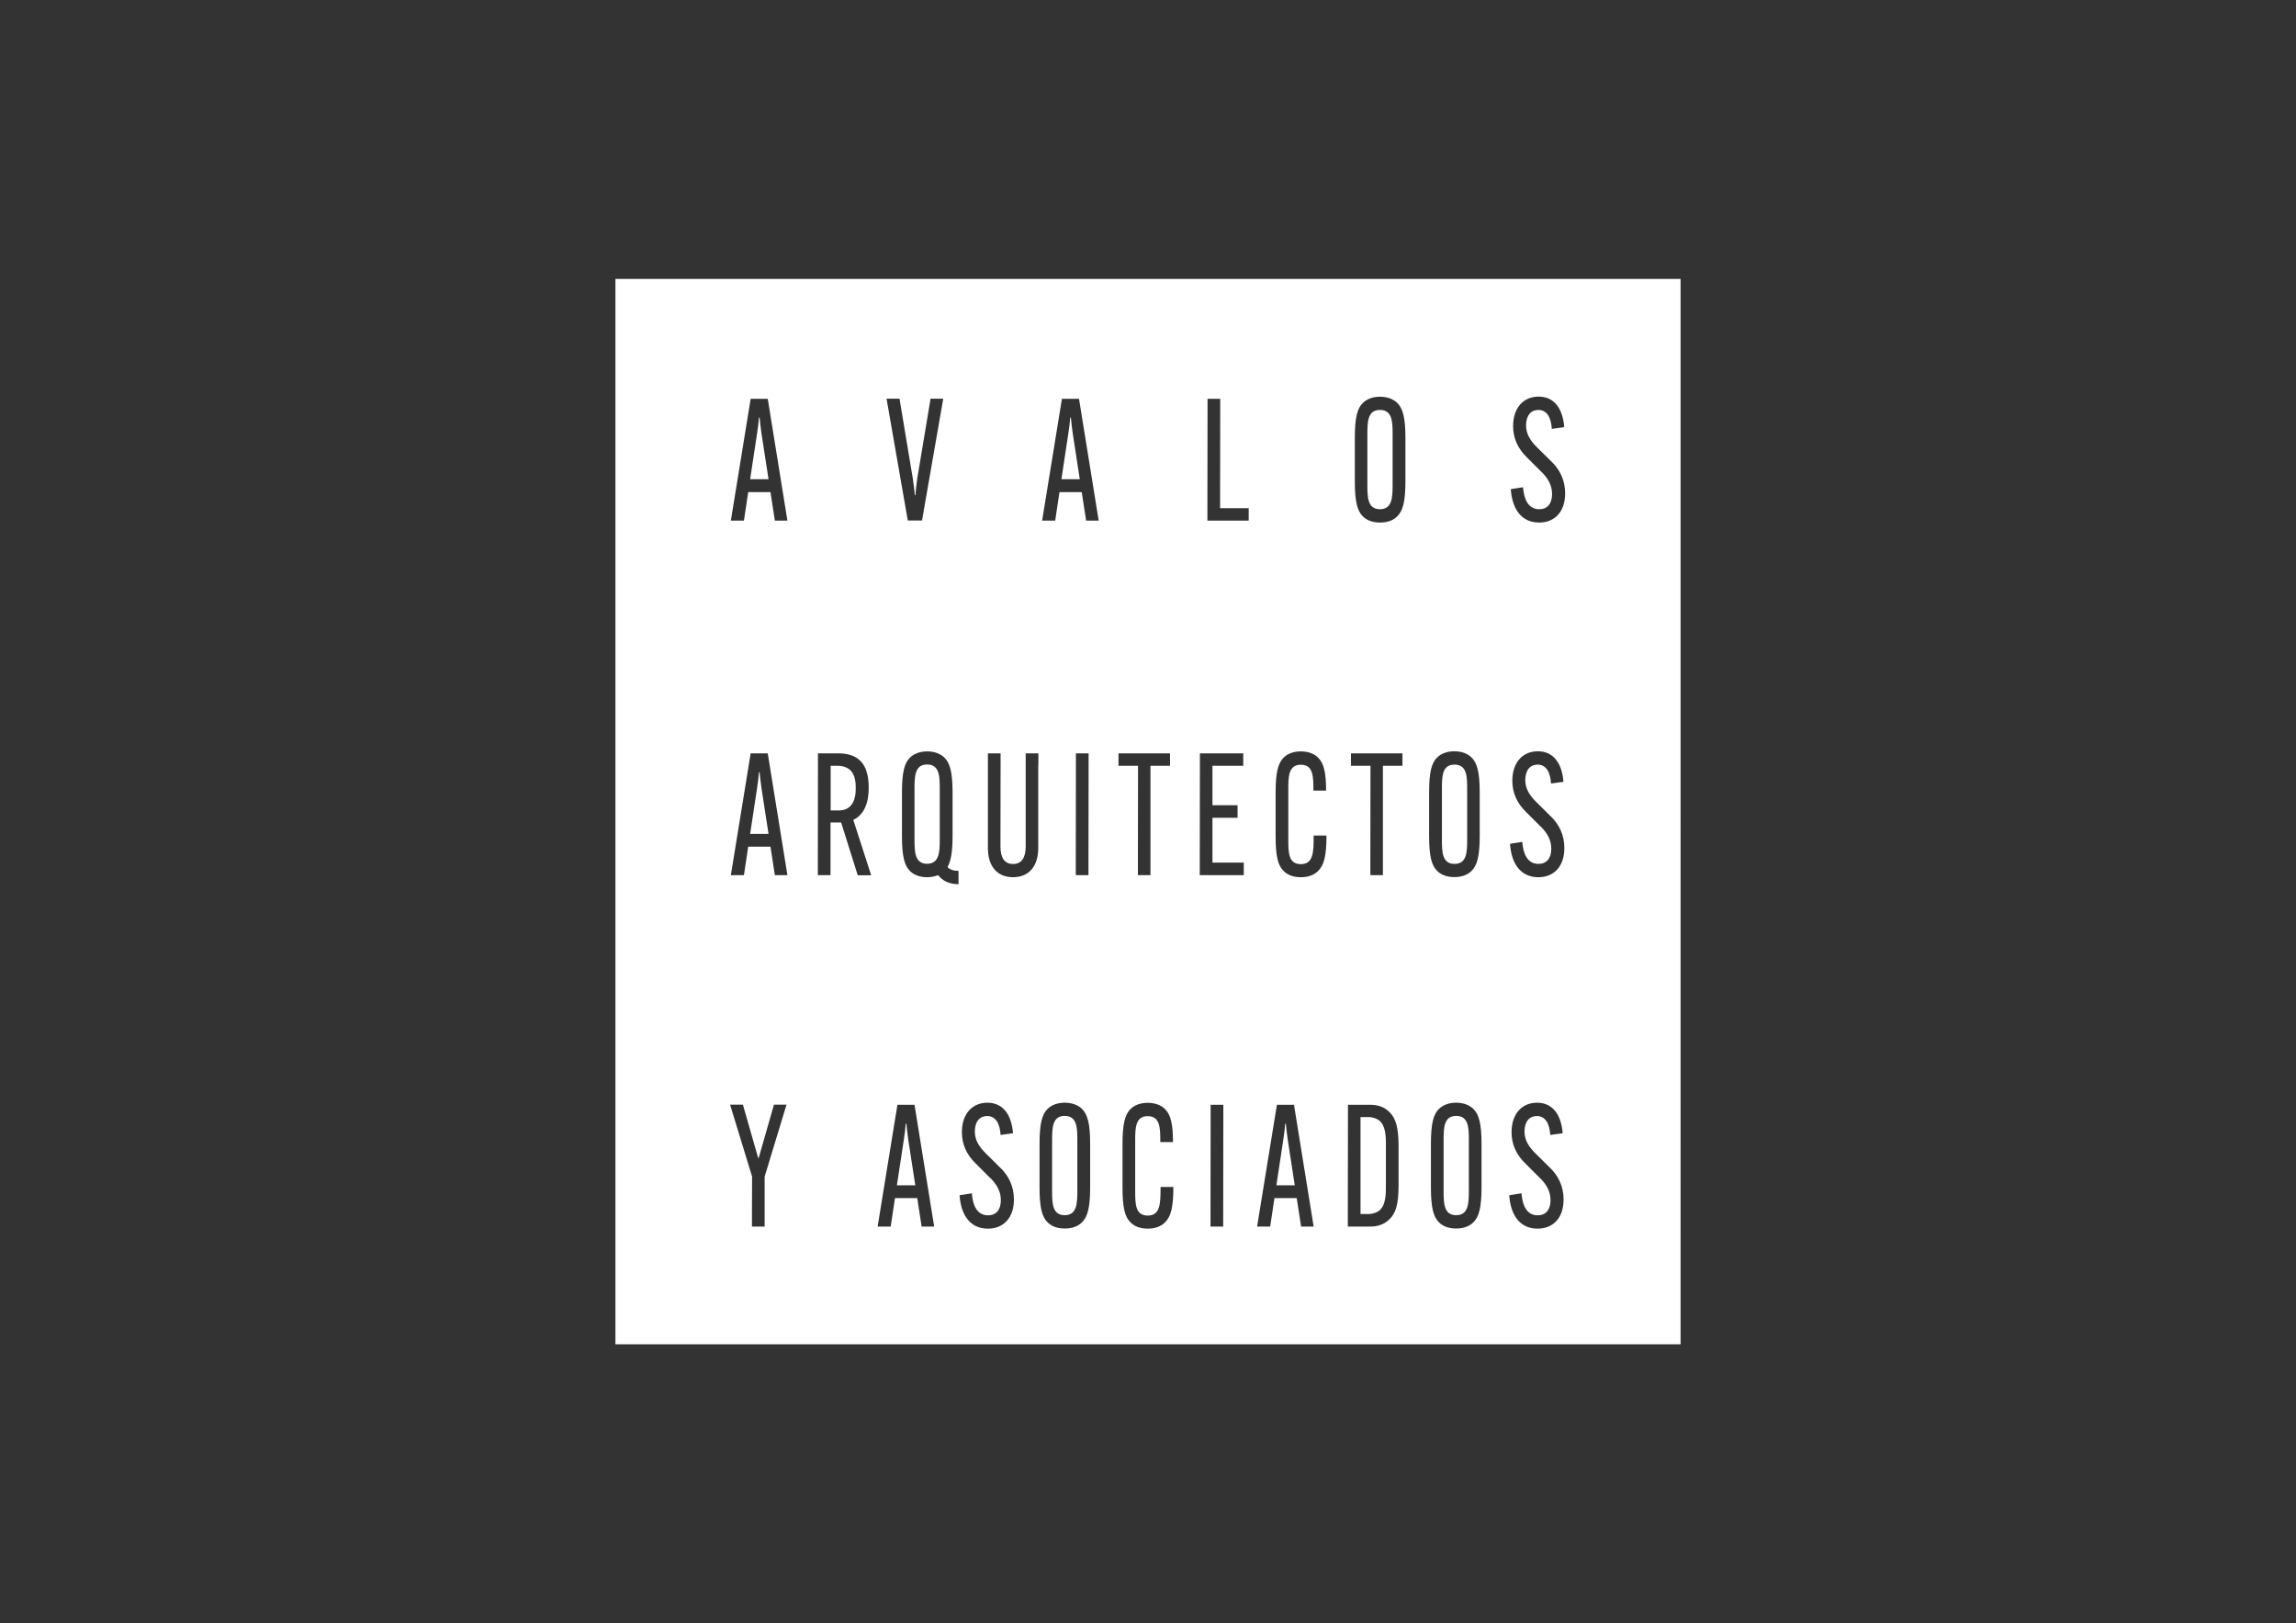 <?xml version="1.0" encoding="UTF-8"?>
<svg id="Capa_20" data-name="Capa 20" xmlns="http://www.w3.org/2000/svg" viewBox="0 0 177.4 125.4">
  <rect x="0" y="0" width="177.4" height="125.4" fill="#333333" stroke="none"/>
  <defs>
    <style>
      .cls-1 {
        fill: #fff;
        stroke-width: 0px;
      }
    </style>
  </defs>
  <path class="cls-1" d="M70.03,86.81h-.05c-.02.3-.08.86-.15,1.26l-.53,3.5h1.42l-.54-3.5c-.05-.41-.13-.96-.15-1.26Z"/>
  <path class="cls-1" d="M66.12,60.87c0-.95-.28-1.71-1.46-1.71h-.48v3.45h.63c.97,0,1.31-.74,1.31-1.7v-.04Z"/>
  <path class="cls-1" d="M105.73,86.3h-.61v7.49h.61c.36,0,.67-.12.88-.3.34-.3.47-.88.47-1.66v-3.57c0-.78-.13-1.36-.47-1.66-.21-.18-.52-.3-.88-.3Z"/>
  <path class="cls-1" d="M71.63,59.06c-.97,0-.97.96-.97,1.92v3.83c0,.96,0,1.92.97,1.92s.98-.96.98-1.92v-3.83c0-.96,0-1.92-.98-1.92Z"/>
  <path class="cls-1" d="M99.35,86.81h-.05c-.02.3-.08.86-.15,1.26l-.53,3.5h1.42l-.54-3.5c-.05-.41-.13-.96-.15-1.26Z"/>
  <path class="cls-1" d="M106.62,31.67c-.97,0-.97.96-.97,1.92v3.83c0,.96,0,1.92.97,1.92s.98-.96.98-1.92v-3.83c0-.96,0-1.92-.98-1.92Z"/>
  <path class="cls-1" d="M82.26,86.21c-.97,0-.97.96-.97,1.92v3.83c0,.96,0,1.92.97,1.92s.98-.96.98-1.92v-3.83c0-.96,0-1.92-.98-1.92Z"/>
  <path class="cls-1" d="M82.74,32.26h-.05c-.02.3-.08.86-.15,1.26l-.53,3.5h1.42l-.54-3.5c-.05-.41-.13-.96-.15-1.26Z"/>
  <path class="cls-1" d="M58.69,32.26h-.05c-.02.3-.08.86-.15,1.26l-.53,3.5h1.42l-.54-3.5c-.05-.41-.13-.96-.15-1.26Z"/>
  <path class="cls-1" d="M112.51,86.21c-.97,0-.97.96-.97,1.92v3.83c0,.96,0,1.92.97,1.92s.98-.96.98-1.92v-3.83c0-.96,0-1.92-.98-1.92Z"/>
  <path class="cls-1" d="M112.38,66.74c.98,0,.98-.96.98-1.92v-3.83c0-.96,0-1.92-.98-1.92s-.97.96-.97,1.92v3.83c0,.96,0,1.92.97,1.92Z"/>
  <path class="cls-1" d="M58.69,59.66h-.05c-.02.3-.08.86-.15,1.26l-.53,3.5h1.42l-.54-3.5c-.05-.41-.13-.96-.15-1.26Z"/>
  <path class="cls-1" d="M47.55,21.55v82.3h82.3V21.55H47.55ZM69.5,30.8l1.02,6.12c.06.41.14.96.16,1.33h.05c.02-.37.09-.92.15-1.33l1.02-6.12h.98l-1.64,9.41h-1.1l-1.64-9.41h.99ZM59.11,94.76h-1.01v-.96s.01-2.9.01-2.9l-1.7-5.56h.99l1.18,4.12h.04l1.18-4.12h.97l-1.69,5.56v3.86ZM59.87,67.61l-.34-2.2h-1.72l-.33,2.2h-1.01l1.53-9.41h1.32l1.52,9.41h-.98ZM59.87,40.22l-.34-2.2h-1.72l-.33,2.2h-1.01l1.53-9.41h1.32l1.52,9.41h-.98ZM66.27,67.61l-1.28-4.07h-.82v4.07s-.98,0-.98,0v-.96s.01-7.49.01-7.49v-.96s1.56,0,1.56,0c1.9,0,2.36,1.21,2.36,2.67v.03c0,1.09-.33,2.03-1.19,2.44l1.38,4.28h-1.04ZM71.21,94.76l-.34-2.2h-1.72l-.33,2.2h-1.01l1.53-9.41h1.32l1.52,9.41h-.98ZM74.07,68.31c-.73,0-1.25-.26-1.58-.7-.25.09-.53.16-.85.16-.56,0-1.02-.17-1.32-.47-.44-.42-.63-1.15-.63-2.71v-3.36c0-1.57.19-2.29.63-2.71.3-.29.76-.47,1.32-.47s1.02.18,1.32.47c.44.42.64,1.15.64,2.71v3.36c0,1.22-.13,1.94-.39,2.4.19.2.48.29.85.29v1.04ZM76.33,94.92c-1.28,0-2.07-.92-2.19-2.58l.95-.15c.09,1.19.56,1.7,1.25,1.7.62,0,.99-.42.99-1.17,0-.67-.3-1.25-.95-1.84l-.95-.95c-.78-.74-1.11-1.57-1.11-2.46,0-1.44.82-2.28,1.97-2.28,1.21,0,1.87.93,1.98,2.36l-.96.13c-.05-.86-.37-1.46-1.04-1.46-.55,0-.95.4-.95,1.2,0,.62.29,1.15.9,1.74l.94.93c.8.72,1.18,1.59,1.18,2.58,0,1.41-.8,2.25-2.01,2.25ZM80.22,59.16v6.35c0,1.45-.75,2.26-1.95,2.26s-1.94-.82-1.94-2.26v-7.31s.98,0,.98,0v.96s-.01,6.23-.01,6.23c0,.88.32,1.36.97,1.36s.98-.47.98-1.36v-7.19s.98,0,.98,0v.96ZM84.23,91.73c0,1.57-.2,2.29-.64,2.71-.3.3-.75.47-1.32.47s-1.02-.17-1.32-.47c-.44-.42-.63-1.15-.63-2.71v-3.36c0-1.57.19-2.29.63-2.71.3-.29.76-.47,1.32-.47s1.02.18,1.32.47c.44.42.64,1.15.64,2.71v3.36ZM83.12,58.2h.99v.96s-.01,7.49-.01,7.49v.96s-.98,0-.98,0v-.96s.01-7.49.01-7.49v-.96ZM83.92,40.22l-.34-2.2h-1.72l-.33,2.2h-1.01l1.53-9.41h1.32l1.52,9.41h-.98ZM86.42,58.2h3.98v.96h-1.51v8.45s-.97,0-.97,0v-.96s.01-7.49.01-7.49h-1.51v-.96ZM90.66,91.72c0,1.58-.2,2.29-.66,2.73-.26.25-.66.47-1.32.47-.6,0-1.02-.18-1.32-.47-.44-.42-.63-1.12-.63-2.71v-3.36c0-1.54.19-2.29.63-2.71.29-.29.75-.47,1.32-.47s1.03.18,1.32.47c.46.43.63,1.2.63,2.53v.03h-.98v-.03c0-1.03,0-1.97-.97-1.97s-.97.95-.97,1.92v3.82c0,1.03,0,1.94.97,1.94s.99-.93.99-2.17v-.04h.98v.04ZM94.52,94.76h-.99v-.96s.01-7.49.01-7.49v-.96s.98,0,.98,0v.96s-.01,7.49-.01,7.49v.96ZM96.11,67.61h-3.41v-.96s.01-7.49.01-7.49v-.96s3.35,0,3.35,0v.96h-2.38v3.05h1.94v.97h-1.94v3.46h2.42v.96ZM96.49,40.22h-3.2v-.96s.01-7.49.01-7.49v-.96s.98,0,.98,0v.96s-.01,7.49-.01,7.49h2.21v.96ZM100.53,94.76l-.34-2.2h-1.72l-.33,2.2h-1.01l1.53-9.41h1.32l1.52,9.41h-.98ZM102.49,64.57c0,1.58-.2,2.29-.66,2.73-.26.25-.66.47-1.32.47-.6,0-1.02-.18-1.32-.47-.44-.42-.63-1.12-.63-2.71v-3.36c0-1.54.19-2.29.63-2.71.29-.29.75-.47,1.32-.47s1.03.18,1.32.47c.46.43.63,1.2.63,2.53v.03h-.98v-.03c0-1.03,0-1.97-.97-1.97s-.97.95-.97,1.92v3.82c0,1.03,0,1.94.97,1.94s.99-.93.99-2.17v-.04h.98v.04ZM108.06,91.55c0,1.51-.22,2.2-.73,2.67-.39.37-.88.54-1.46.54h-1.73v-.96s.01-7.49.01-7.49v-.96s1.72,0,1.72,0c.59,0,1.08.17,1.46.54.5.47.73,1.16.73,2.67v2.99ZM108.36,59.16h-1.51v8.45s-.97,0-.97,0v-.96s.01-7.49.01-7.49h-1.51v-.96h3.98v.96ZM108.59,37.19c0,1.57-.2,2.29-.64,2.71-.3.3-.75.47-1.32.47s-1.02-.17-1.32-.47c-.44-.42-.63-1.15-.63-2.71v-3.36c0-1.57.19-2.29.63-2.71.3-.29.76-.47,1.32-.47s1.02.18,1.32.47c.44.42.64,1.15.64,2.71v3.36ZM110.42,61.22c0-1.57.19-2.29.63-2.71.3-.29.76-.47,1.32-.47s1.02.18,1.32.47c.44.42.64,1.15.64,2.71v3.36c0,1.57-.2,2.29-.64,2.71-.3.3-.75.47-1.32.47s-1.02-.17-1.32-.47c-.44-.42-.63-1.15-.63-2.71v-3.36ZM114.47,91.73c0,1.57-.2,2.29-.64,2.71-.3.3-.75.47-1.32.47s-1.02-.17-1.32-.47c-.44-.42-.63-1.15-.63-2.71v-3.36c0-1.57.19-2.29.63-2.71.3-.29.76-.47,1.32-.47s1.02.18,1.32.47c.44.42.64,1.15.64,2.71v3.36ZM118.8,94.92c-1.28,0-2.07-.92-2.19-2.58l.95-.15c.09,1.19.56,1.7,1.25,1.7.62,0,.99-.42.99-1.17,0-.67-.3-1.25-.95-1.84l-.95-.95c-.78-.74-1.11-1.57-1.11-2.46,0-1.44.82-2.28,1.97-2.28,1.21,0,1.87.93,1.98,2.36l-.96.13c-.05-.86-.37-1.46-1.04-1.46-.55,0-.95.4-.95,1.2,0,.62.29,1.15.9,1.74l.94.93c.8.72,1.18,1.59,1.18,2.58,0,1.41-.8,2.25-2.01,2.25ZM118.86,67.77c-1.28,0-2.07-.92-2.19-2.58l.95-.15c.09,1.19.56,1.7,1.25,1.7.62,0,.99-.42.99-1.17,0-.67-.3-1.25-.95-1.84l-.95-.95c-.78-.74-1.11-1.57-1.11-2.46,0-1.44.82-2.28,1.97-2.28,1.21,0,1.87.93,1.98,2.36l-.96.13c-.05-.86-.37-1.46-1.04-1.46-.55,0-.95.4-.95,1.2,0,.62.29,1.15.9,1.74l.94.93c.8.72,1.18,1.59,1.18,2.58,0,1.41-.8,2.25-2.01,2.25ZM118.92,40.37c-1.28,0-2.07-.92-2.19-2.58l.95-.15c.09,1.19.56,1.7,1.25,1.7.62,0,.99-.42.99-1.17,0-.67-.3-1.25-.95-1.84l-.95-.95c-.78-.74-1.11-1.57-1.11-2.46,0-1.44.82-2.28,1.97-2.28,1.21,0,1.87.93,1.98,2.36l-.96.13c-.05-.86-.37-1.46-1.04-1.46-.55,0-.95.4-.95,1.2,0,.62.29,1.15.9,1.74l.94.93c.8.72,1.18,1.59,1.18,2.58,0,1.41-.8,2.25-2.01,2.25Z"/>
</svg>